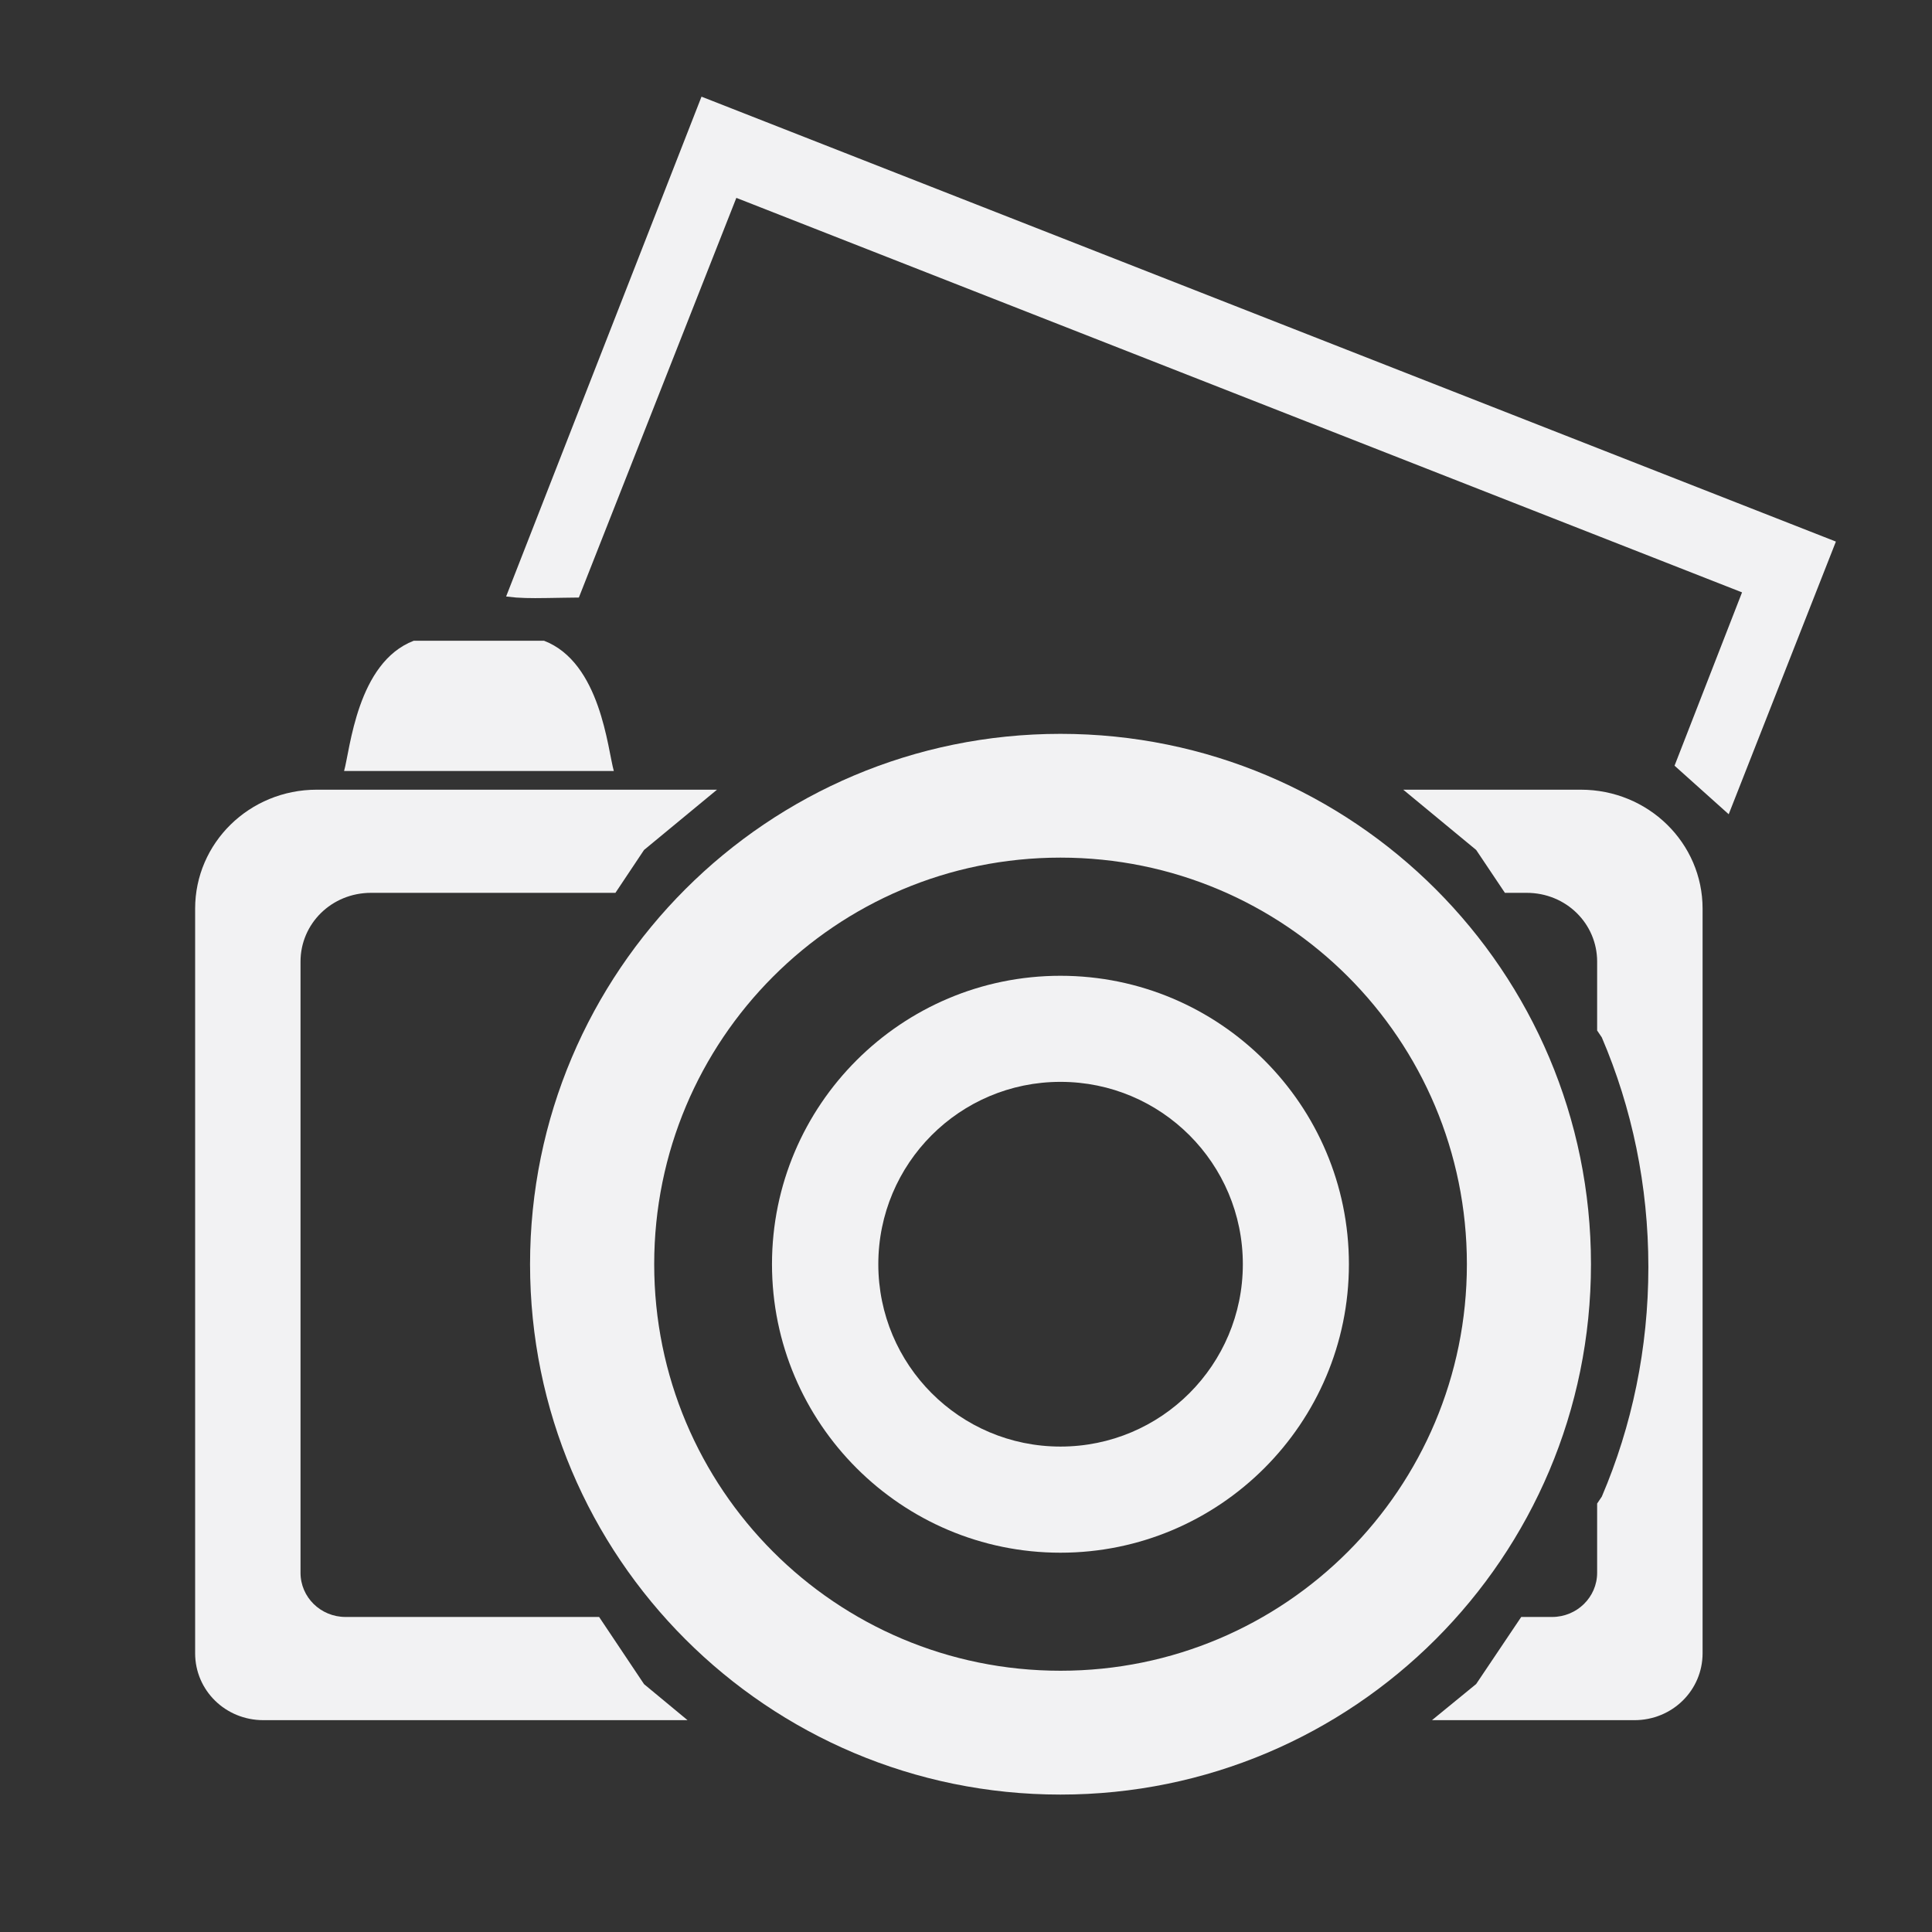 <?xml version="1.0" encoding="utf-8"?>
<!-- Generator: Adobe Illustrator 16.0.0, SVG Export Plug-In . SVG Version: 6.00 Build 0)  -->
<!DOCTYPE svg PUBLIC "-//W3C//DTD SVG 1.1//EN" "http://www.w3.org/Graphics/SVG/1.1/DTD/svg11.dtd">
<svg version="1.1" id="Layer_1" xmlns="http://www.w3.org/2000/svg" xmlns:xlink="http://www.w3.org/1999/xlink" x="0px" y="0px"
	 width="31px" height="31px" viewBox="0 0 31 31" enable-background="new 0 0 31 31" xml:space="preserve">
<rect x="0" y="0" width="31" height="31" fill="#333333" stroke="none"/>
<g>
	<path fill="#F2F2F3" d="M5.083,12.671h6.422l-1.171,0.967l-0.459,0.688H5.954c-0.634,0-1.132,0.495-1.132,1.104v9.806
		c0,0.393,0.324,0.709,0.722,0.709h4.069l0.721,1.078l0.698,0.578H4.226c-0.61,0-1.095-0.479-1.095-1.074V14.58
		C3.131,13.526,4.001,12.671,5.083,12.671z M22.516,12.671h2.848c1.085,0,1.955,0.855,1.955,1.909v11.947
		c0,0.594-0.484,1.074-1.094,1.074h-3.248l0.709-0.58l0.723-1.076h0.496c0.397,0,0.722-0.317,0.722-0.709v-1.111l0.075-0.111
		c0.484-1.133,0.747-2.378,0.747-3.684c0-1.307-0.263-2.553-0.747-3.684l-0.075-0.111V15.43c0-0.608-0.496-1.104-1.131-1.104h-0.349
		l-0.461-0.688L22.516,12.671z"/>
	<path fill="#F2F2F3" d="M10.497,20.285c0,3.602,2.91,6.523,6.519,6.523s6.521-2.923,6.521-6.523c0-3.604-2.911-6.524-6.521-6.524
		C13.407,13.761,10.497,16.682,10.497,20.285z M8.505,20.285c0-4.701,3.809-8.51,8.511-8.51c4.705,0,8.512,3.809,8.512,8.51
		s-3.807,8.51-8.512,8.51C12.313,28.795,8.505,24.986,8.505,20.285z"/>
	<path fill="#F2F2F3" d="M14.093,20.285c0,1.615,1.306,2.926,2.923,2.926c1.618,0,2.926-1.311,2.926-2.926
		c0-1.616-1.308-2.926-2.926-2.926C15.398,17.359,14.093,18.669,14.093,20.285z M12.387,20.285c0-2.557,2.078-4.628,4.628-4.628
		c2.553,0,4.629,2.071,4.629,4.628c0,2.555-2.076,4.629-4.629,4.629C14.465,24.914,12.387,22.84,12.387,20.285z"/>
	<path fill="#F2F2F3" d="M6.639,10.281h0.2h1.692h0.198c0.909,0.349,1.021,1.743,1.12,2.09H8.531H6.839H5.521
		C5.619,12.024,5.73,10.63,6.639,10.281z"/>
	<path fill="#F2F2F3" d="M11.256,1.551L29.458,8.69l-1.72,4.375l-0.869-0.779l1.083-2.781l-16.137-6.33L9.288,9.588L9.054,9.591
		C8.63,9.598,8.493,9.602,8.282,9.588L8.121,9.571L11.256,1.551z"/>
</g>
</svg>
